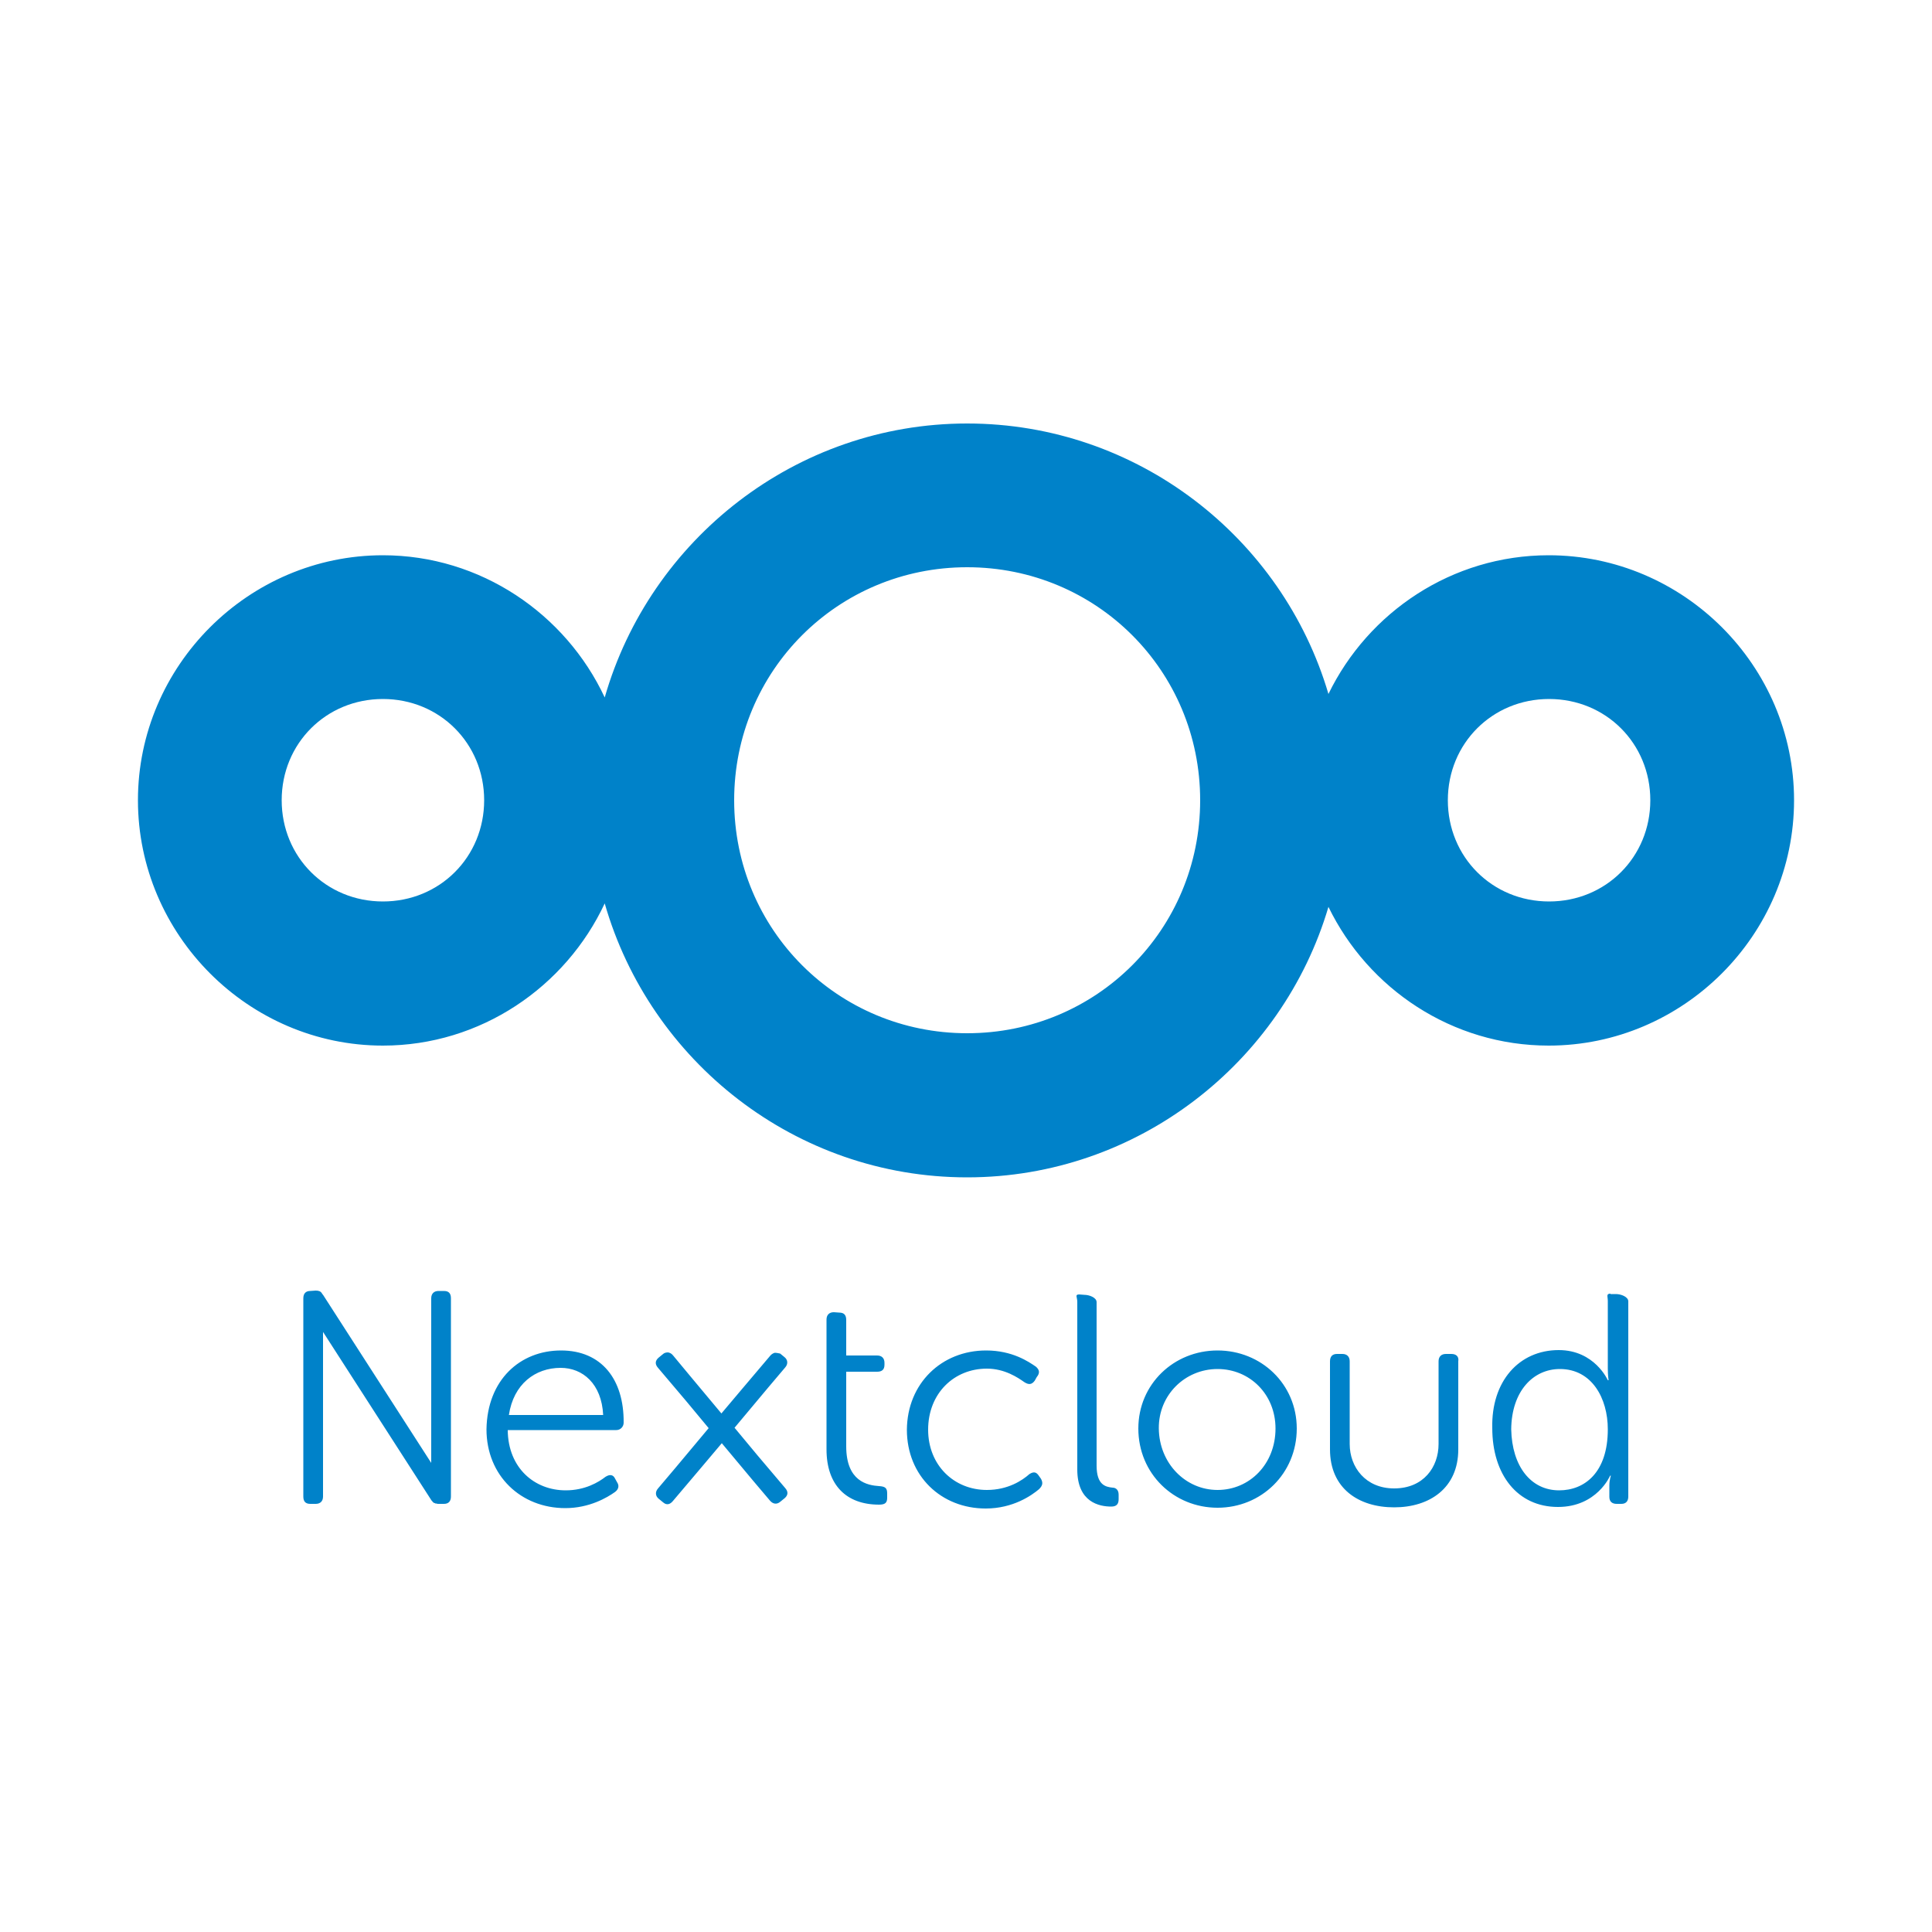<?xml version="1.0" encoding="utf-8"?>
<!-- Generator: Adobe Illustrator 26.0.0, SVG Export Plug-In . SVG Version: 6.00 Build 0)  -->
<svg version="1.1" id="Layer_1" xmlns="http://www.w3.org/2000/svg" xmlns:xlink="http://www.w3.org/1999/xlink" x="0px" y="0px"
	 viewBox="0 0 500 500" style="enable-background:new 0 0 500 500;" xml:space="preserve">
<style type="text/css">
	.st0{fill:#0082C9;}
</style>
<g>
	<path id="path1052" class="st0" d="M250.3,109.6c-44.4,0-82.1,30.1-93.8,70.9c-10.1-21.6-32.1-36.8-57.4-36.8
		c-34.8,0-63.4,28.6-63.4,63.4c0,34.8,28.6,63.5,63.4,63.5c25.3,0,47.3-15.2,57.4-36.8c11.7,40.8,49.3,70.9,93.8,70.9
		c44.1,0,81.6-29.7,93.5-70c10.3,21.2,32,35.9,57,35.9c34.8,0,63.5-28.6,63.5-63.5c0-34.8-28.6-63.4-63.5-63.4
		c-25,0-46.7,14.7-57,35.9C331.9,139.2,294.4,109.6,250.3,109.6z M250.3,146.8c33.5,0,60.3,26.8,60.3,60.3s-26.8,60.3-60.3,60.3
		c-33.5,0-60.3-26.8-60.3-60.3C190,173.6,216.8,146.8,250.3,146.8z M99.1,180.9c14.7,0,26.2,11.5,26.2,26.2
		c0,14.7-11.5,26.2-26.2,26.2c-14.7,0-26.2-11.5-26.2-26.2C72.9,192.4,84.4,180.9,99.1,180.9z M400.9,180.9
		c14.7,0,26.2,11.5,26.2,26.2c0,14.7-11.5,26.2-26.2,26.2c-14.7,0-26.2-11.5-26.2-26.2C374.7,192.4,386.2,180.9,400.9,180.9z"/>
	<path id="path1174" class="st0" d="M80.3,334.1c-1.2,0-1.8,0.7-1.8,1.9v51.3c0,1.2,0.5,1.9,1.8,1.9h1.4c1.2,0,1.9-0.7,1.9-1.9
		v-42.6l28,43.5c0.1,0.2,0.3,0.3,0.4,0.5c0,0,0.1,0.1,0.1,0.1c0.1,0.1,0.3,0.2,0.4,0.2c0.1,0,0.1,0.1,0.2,0.1c0.1,0,0.1,0,0.2,0
		c0.2,0.1,0.4,0.1,0.6,0.1h1.4c1.2,0,1.8-0.7,1.8-1.9v-51.3c0-1.2-0.5-1.9-1.8-1.9h-1.4c-1.2,0-1.9,0.7-1.9,1.9v42.6l-28-43.5
		c-0.1-0.1-0.2-0.2-0.3-0.4c-0.3-0.5-0.8-0.7-1.6-0.7L80.3,334.1z M416.8,334.8c-1.2,0-0.7,0.7-0.7,1.9v17.5c0,1.8,0.2,3,0.2,3h-0.2
		c0,0-3.4-7.8-12.7-7.8c-10.3,0-17.5,8.1-17.2,20.2c0,12,6.5,20.4,17,20.4c10.1,0,13.5-8.1,13.5-8.1h0.2c0,0-0.4,1.1-0.4,2.5v3
		c0,1.2,0.7,1.8,1.9,1.8h1.2c1.2,0,1.8-0.7,1.8-1.9v-50.5c0-1.2-1.9-1.9-3.2-1.9H416.8z M279.3,335c-1.2,0-0.5,0.7-0.5,1.9v43.4
		c0,8.5,5.7,9.6,8.8,9.6c1.4,0,1.9-0.7,1.9-1.9v-1.2c0-1.2-0.7-1.8-1.6-1.8c-1.8-0.2-4.1-0.7-4.1-5.7V337c0-1.2-1.9-1.9-3.2-1.9
		L279.3,335z M215.8,339.6c-1.2,0-1.9,0.7-1.9,1.9v9.2v4.4v20c0,9.2,5.1,14.3,13.6,14.3c1.6,0,2.1-0.5,2.1-1.8v-1.1
		c0-1.4-0.5-1.8-2.1-1.9c-3-0.2-8.5-1.2-8.5-10.3V355h8c1.2,0,1.9-0.5,1.9-1.8v-0.5c0-1.2-0.7-1.9-1.9-1.9h-8v-9.2
		c0-1.2-0.5-1.9-1.8-1.9L215.8,339.6z M145.2,349.5c-10.6,0-19.1,7.6-19.3,20.4c0,12,8.9,20.4,20.4,20.4c6.2,0,10.8-2.7,12.9-4.2
		c0.9-0.7,1.1-1.6,0.5-2.5l-0.5-0.9c-0.5-1.1-1.4-1.2-2.5-0.5c-1.8,1.4-5.3,3.5-10.3,3.5c-8,0-14.9-5.7-15-15.6h28.1
		c1.1,0,1.9-0.9,1.9-1.9C161.5,357,155.7,349.5,145.2,349.5z M255.2,349.5c-11.5,0-20.4,8.5-20.5,20.5c0,12,8.9,20.4,20.4,20.4
		c7.1,0,11.9-3.4,13.8-5c0.9-0.9,1.1-1.6,0.5-2.7l-0.5-0.7c-0.7-1.1-1.4-1.2-2.5-0.5c-1.8,1.6-5.5,4.1-11,4.1
		c-8.5,0-15.2-6.4-15.2-15.6c0-9.4,6.7-15.8,15.2-15.8c4.6,0,8,2.3,9.7,3.5c1.1,0.7,1.9,0.7,2.7-0.4l0.5-0.9
		c0.9-1.1,0.7-1.9-0.2-2.7C266.2,352.4,262,349.5,255.2,349.5L255.2,349.5z M315.1,349.5c-11.3,0-20.5,8.7-20.5,20.2
		c0,11.7,9.2,20.5,20.5,20.5c11.3,0,20.5-8.8,20.5-20.5C335.6,358.2,326.4,349.5,315.1,349.5z M200.5,350.1
		c-0.4,0.1-0.9,0.4-1.2,0.8l-7.2,8.5l-5.4,6.4l-8.1-9.7l-4.4-5.3c-0.4-0.5-0.8-0.7-1.3-0.8c-0.5,0-1,0.1-1.4,0.5l-1.1,0.9
		c-0.9,0.8-0.9,1.7-0.1,2.6l7.2,8.5l5.9,7.1l-8.7,10.4c0,0,0,0,0,0l-4.4,5.2c-0.8,0.9-0.7,2,0.2,2.7l1.1,0.9
		c0.9,0.8,1.8,0.6,2.6-0.4l7.2-8.5l5.4-6.4l8.1,9.7c0,0,0,0,0,0l4.4,5.2c0.8,0.9,1.8,1,2.7,0.2l1.1-0.9c0.9-0.8,0.9-1.7,0.1-2.6
		l-7.2-8.5l-5.9-7.1l8.7-10.4c0,0,0,0,0,0l4.4-5.2c0.8-0.9,0.7-2-0.2-2.7l-1.1-0.9C201.4,350.2,201,350.1,200.5,350.1L200.5,350.1z
		 M346,350.4c-1.2,0-1.8,0.7-1.8,1.9v22.8c0,10.1,7.4,15,16.6,15s16.6-5,16.6-15v-22.8c0.2-1.2-0.5-1.9-1.8-1.9h-1.4
		c-1.2,0-1.9,0.7-1.9,1.9v21.4c0,6-3.9,11.5-11.5,11.5c-7.4,0-11.5-5.5-11.5-11.5v-21.4c0-1.2-0.7-1.9-1.9-1.9L346,350.4z
		 M145.1,354c5.7,0,10.6,4.1,11,12.2h-24.4C132.9,358.2,138.5,354,145.1,354z M315.1,354.3c8.3,0,15,6.5,15,15.4
		c0,9.2-6.7,15.9-15,15.9c-8.3,0-15.1-6.9-15.2-15.9C299.8,361,306.7,354.3,315.1,354.3z M403.7,354.3c8.3,0,12.4,7.6,12.4,15.6
		c0,11.2-6,15.8-12.6,15.8c-7.3,0-12.2-6.2-12.4-15.8C391.2,360,396.8,354.3,403.7,354.3z"/>
</g>
</svg>

